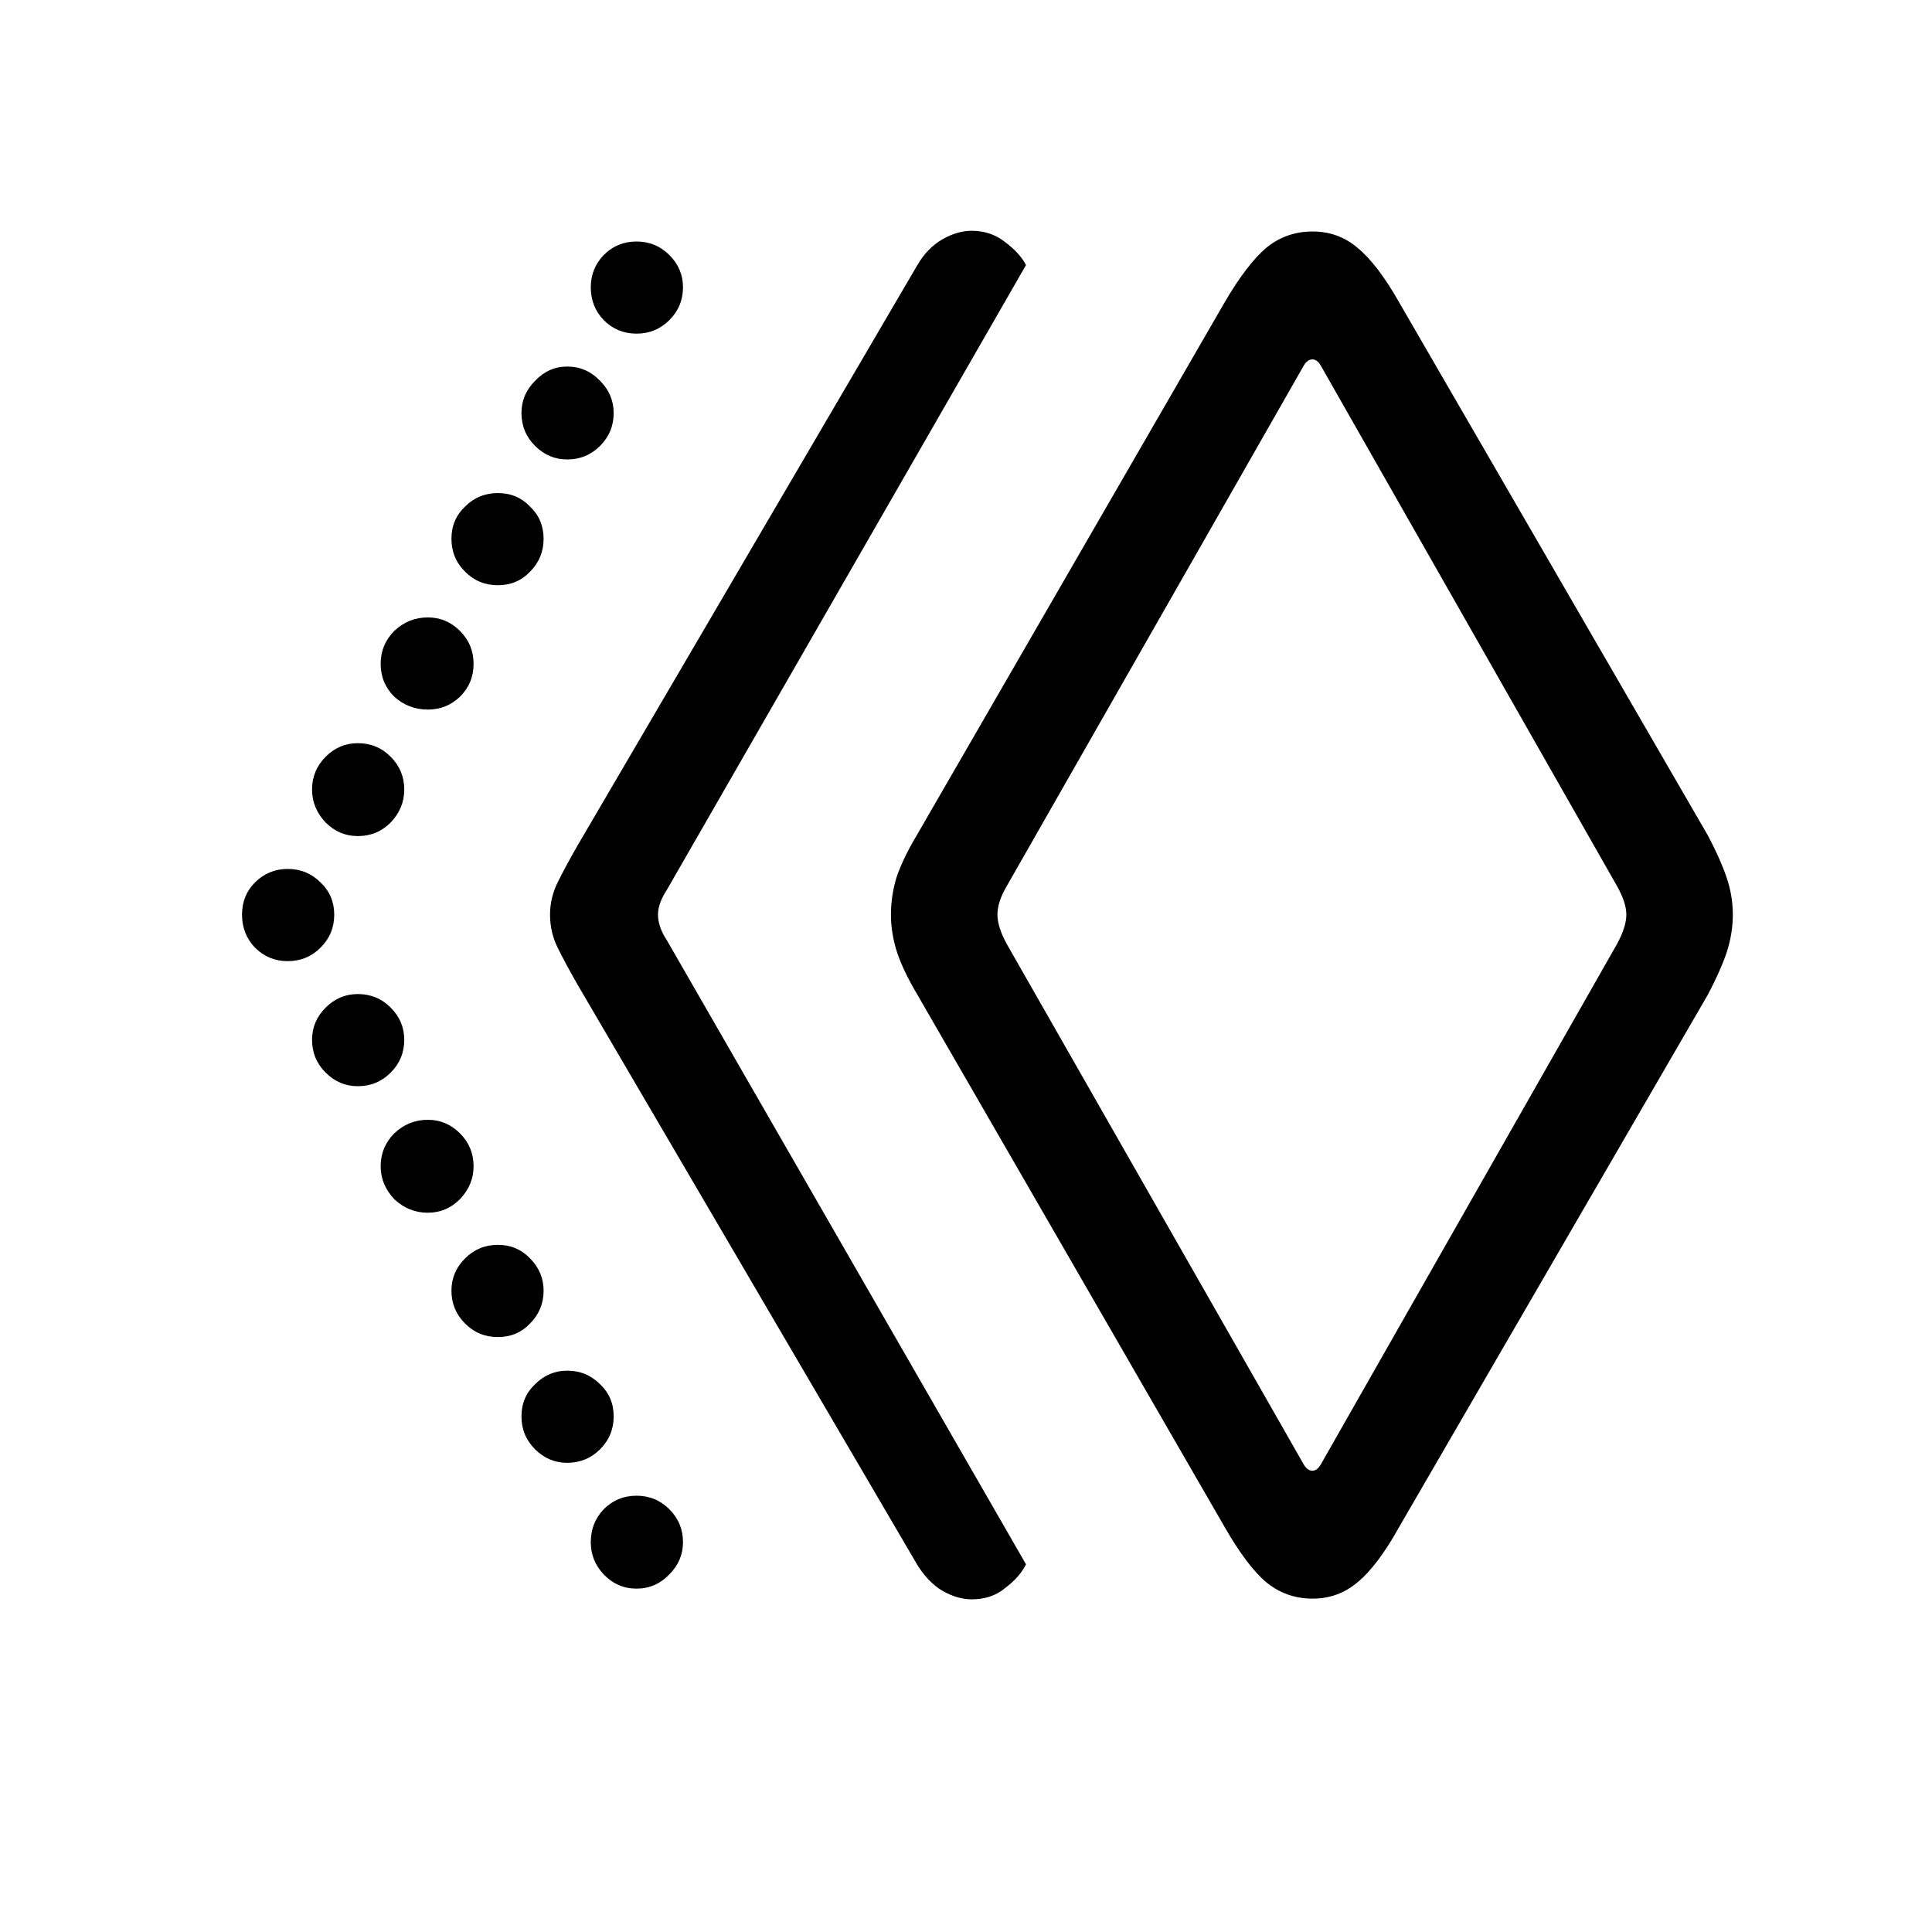 <svg width="33" height="33" viewBox="0 0 33 33" fill="none" xmlns="http://www.w3.org/2000/svg">
<path d="M10.872 5.699C10.653 5.699 10.466 5.622 10.311 5.467C10.164 5.313 10.091 5.126 10.091 4.906C10.091 4.694 10.164 4.511 10.311 4.357C10.466 4.202 10.653 4.125 10.872 4.125C11.092 4.125 11.279 4.202 11.434 4.357C11.588 4.511 11.666 4.694 11.666 4.906C11.666 5.126 11.588 5.313 11.434 5.467C11.279 5.622 11.092 5.699 10.872 5.699ZM9.688 7.848C9.477 7.848 9.294 7.77 9.139 7.616C8.984 7.461 8.907 7.274 8.907 7.054C8.907 6.843 8.984 6.66 9.139 6.505C9.294 6.342 9.477 6.261 9.688 6.261C9.908 6.261 10.095 6.342 10.25 6.505C10.404 6.66 10.482 6.843 10.482 7.054C10.482 7.274 10.404 7.461 10.25 7.616C10.095 7.77 9.908 7.848 9.688 7.848ZM8.504 9.996C8.284 9.996 8.097 9.919 7.943 9.764C7.788 9.61 7.711 9.422 7.711 9.203C7.711 8.983 7.788 8.8 7.943 8.653C8.097 8.499 8.284 8.422 8.504 8.422C8.724 8.422 8.907 8.499 9.054 8.653C9.208 8.8 9.285 8.983 9.285 9.203C9.285 9.422 9.208 9.61 9.054 9.764C8.907 9.919 8.724 9.996 8.504 9.996ZM7.308 12.12C7.088 12.12 6.897 12.047 6.734 11.9C6.58 11.746 6.502 11.559 6.502 11.339C6.502 11.119 6.58 10.932 6.734 10.777C6.897 10.623 7.088 10.546 7.308 10.546C7.52 10.546 7.703 10.623 7.857 10.777C8.012 10.932 8.089 11.119 8.089 11.339C8.089 11.559 8.012 11.746 7.857 11.9C7.703 12.047 7.52 12.12 7.308 12.12ZM6.112 14.281C5.9 14.281 5.717 14.204 5.562 14.049C5.408 13.886 5.33 13.699 5.33 13.487C5.33 13.268 5.408 13.081 5.562 12.926C5.717 12.771 5.9 12.694 6.112 12.694C6.331 12.694 6.519 12.771 6.673 12.926C6.828 13.081 6.905 13.268 6.905 13.487C6.905 13.699 6.828 13.886 6.673 14.049C6.519 14.204 6.331 14.281 6.112 14.281ZM4.915 16.417C4.696 16.417 4.508 16.34 4.354 16.185C4.207 16.031 4.134 15.843 4.134 15.624C4.134 15.404 4.207 15.221 4.354 15.074C4.508 14.92 4.696 14.842 4.915 14.842C5.135 14.842 5.322 14.92 5.477 15.074C5.631 15.221 5.709 15.404 5.709 15.624C5.709 15.843 5.631 16.031 5.477 16.185C5.322 16.34 5.135 16.417 4.915 16.417ZM6.112 18.553C5.9 18.553 5.717 18.476 5.562 18.321C5.408 18.167 5.33 17.98 5.33 17.76C5.33 17.548 5.408 17.365 5.562 17.211C5.717 17.056 5.9 16.979 6.112 16.979C6.331 16.979 6.519 17.056 6.673 17.211C6.828 17.365 6.905 17.548 6.905 17.76C6.905 17.98 6.828 18.167 6.673 18.321C6.519 18.476 6.331 18.553 6.112 18.553ZM7.308 20.714C7.088 20.714 6.897 20.637 6.734 20.482C6.58 20.319 6.502 20.132 6.502 19.921C6.502 19.701 6.58 19.514 6.734 19.359C6.897 19.204 7.088 19.127 7.308 19.127C7.52 19.127 7.703 19.204 7.857 19.359C8.012 19.514 8.089 19.701 8.089 19.921C8.089 20.132 8.012 20.319 7.857 20.482C7.703 20.637 7.52 20.714 7.308 20.714ZM8.504 22.838C8.284 22.838 8.097 22.761 7.943 22.606C7.788 22.451 7.711 22.264 7.711 22.045C7.711 21.833 7.788 21.65 7.943 21.495C8.097 21.341 8.284 21.263 8.504 21.263C8.724 21.263 8.907 21.341 9.054 21.495C9.208 21.65 9.285 21.833 9.285 22.045C9.285 22.264 9.208 22.451 9.054 22.606C8.907 22.761 8.724 22.838 8.504 22.838ZM9.688 24.986C9.477 24.986 9.294 24.909 9.139 24.755C8.984 24.6 8.907 24.413 8.907 24.193C8.907 23.973 8.984 23.79 9.139 23.644C9.294 23.489 9.477 23.412 9.688 23.412C9.908 23.412 10.095 23.489 10.25 23.644C10.404 23.79 10.482 23.973 10.482 24.193C10.482 24.413 10.404 24.6 10.25 24.755C10.095 24.909 9.908 24.986 9.688 24.986ZM10.872 27.135C10.653 27.135 10.466 27.053 10.311 26.891C10.164 26.736 10.091 26.553 10.091 26.341C10.091 26.122 10.164 25.934 10.311 25.78C10.466 25.625 10.653 25.548 10.872 25.548C11.092 25.548 11.279 25.625 11.434 25.78C11.588 25.934 11.666 26.122 11.666 26.341C11.666 26.553 11.588 26.736 11.434 26.891C11.279 27.053 11.092 27.135 10.872 27.135ZM16.598 27.318C16.435 27.318 16.268 27.269 16.097 27.172C15.934 27.074 15.792 26.927 15.67 26.732L9.859 16.808C9.729 16.58 9.619 16.376 9.53 16.197C9.44 16.018 9.395 15.827 9.395 15.624C9.395 15.428 9.44 15.241 9.53 15.062C9.619 14.883 9.729 14.68 9.859 14.452L15.67 4.527C15.784 4.332 15.926 4.186 16.097 4.088C16.268 3.99 16.435 3.942 16.598 3.942C16.817 3.942 17.008 4.007 17.171 4.137C17.334 4.259 17.452 4.389 17.525 4.527L11.385 15.209C11.336 15.282 11.3 15.355 11.275 15.428C11.251 15.493 11.239 15.559 11.239 15.624C11.239 15.689 11.251 15.758 11.275 15.831C11.3 15.904 11.336 15.978 11.385 16.051L17.525 26.72C17.452 26.866 17.334 27.001 17.171 27.123C17.017 27.253 16.825 27.318 16.598 27.318ZM22.42 27.306C22.119 27.306 21.855 27.212 21.627 27.025C21.407 26.838 21.171 26.524 20.919 26.085L15.67 16.991C15.515 16.73 15.401 16.494 15.328 16.283C15.255 16.063 15.218 15.843 15.218 15.624C15.218 15.404 15.251 15.188 15.316 14.977C15.389 14.765 15.503 14.529 15.658 14.269L20.919 5.162C21.171 4.731 21.407 4.422 21.627 4.234C21.855 4.047 22.119 3.954 22.42 3.954C22.713 3.954 22.97 4.047 23.189 4.234C23.417 4.422 23.653 4.731 23.897 5.162L29.171 14.269C29.309 14.529 29.415 14.765 29.488 14.977C29.561 15.188 29.598 15.404 29.598 15.624C29.598 15.843 29.561 16.063 29.488 16.283C29.415 16.494 29.309 16.73 29.171 16.991L23.897 26.085C23.653 26.524 23.417 26.838 23.189 27.025C22.97 27.212 22.713 27.306 22.42 27.306ZM22.42 25.121C22.469 25.121 22.514 25.088 22.555 25.023L27.62 16.124C27.726 15.929 27.779 15.762 27.779 15.624C27.779 15.485 27.726 15.323 27.62 15.135L22.555 6.236C22.514 6.171 22.469 6.139 22.42 6.139C22.363 6.139 22.314 6.171 22.274 6.236L17.196 15.135C17.09 15.314 17.037 15.477 17.037 15.624C17.037 15.762 17.09 15.929 17.196 16.124L22.274 25.023C22.314 25.088 22.363 25.121 22.42 25.121Z" fill="black"/>
</svg>
